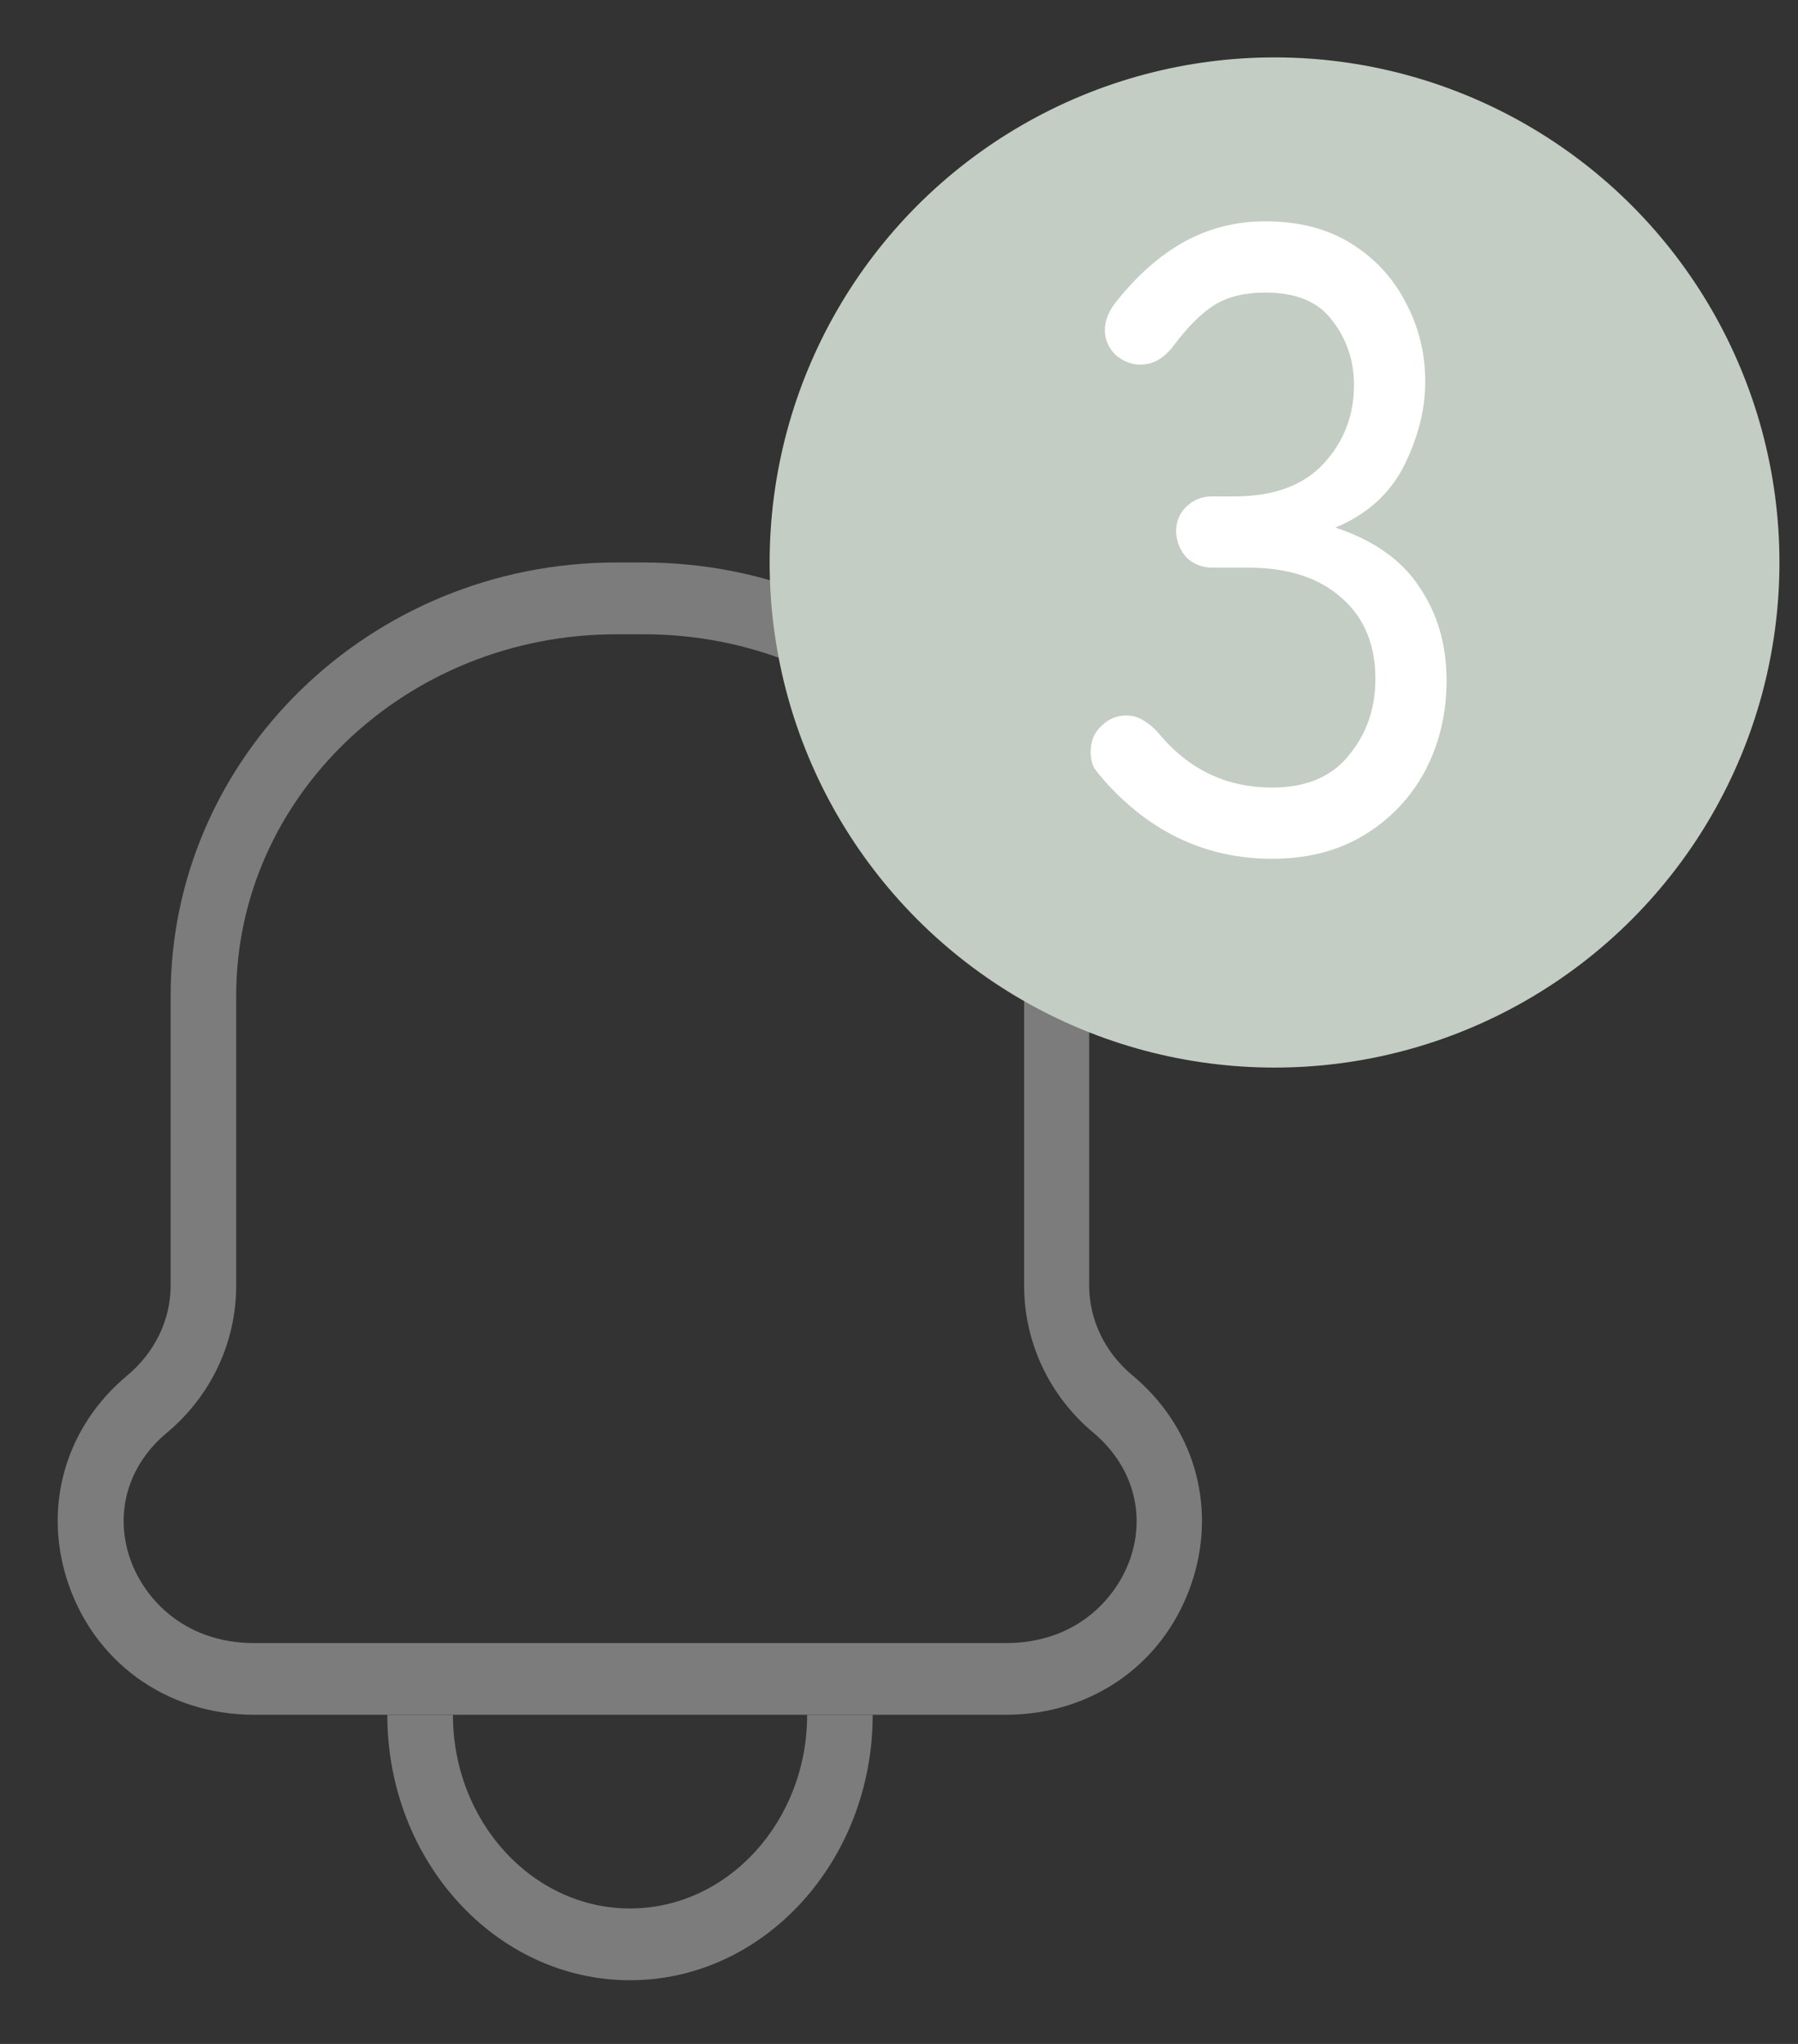 <svg width="22" height="25" viewBox="0 0 22 25" fill="none" xmlns="http://www.w3.org/2000/svg">
<rect x="0" y="0" width="22" height="25" fill="#333333" stroke="none"/>
<path d="M12.306 20.974H3.109C2.03 20.974 1.128 20.318 0.813 19.3C0.531 18.388 0.816 17.44 1.558 16.823C1.895 16.542 2.088 16.142 2.088 15.724V12.176C2.088 9.256 4.534 6.88 7.542 6.88H7.873C10.881 6.88 13.327 9.256 13.327 12.176V15.724C13.327 16.142 13.519 16.542 13.857 16.823C14.598 17.44 14.881 18.388 14.601 19.3C14.287 20.318 13.388 20.974 12.306 20.974ZM7.542 7.758C4.977 7.758 2.89 9.741 2.89 12.176V15.724C2.89 16.419 2.582 17.072 2.046 17.521C1.58 17.907 1.407 18.469 1.577 19.02C1.731 19.518 2.226 20.097 3.112 20.097H12.309C13.195 20.097 13.69 19.518 13.844 19.02C14.014 18.469 13.837 17.907 13.375 17.521C12.839 17.072 12.531 16.419 12.531 15.724V12.176C12.531 9.741 10.444 7.758 7.879 7.758H7.548H7.542Z" fill="#7C7C7C"/>
<path d="M7.709 24.221C6.072 24.221 4.739 22.765 4.739 20.975H5.542C5.542 22.28 6.515 23.343 7.709 23.343C8.903 23.343 9.876 22.28 9.876 20.975H10.678C10.678 22.765 9.346 24.221 7.709 24.221Z" fill="#7C7C7C"/>
<circle cx="15.595" cy="6.88" r="6.178" fill="#C3CDC3"/>
<path d="M15.566 10.504C14.767 10.504 14.085 10.188 13.519 9.556C13.468 9.498 13.424 9.444 13.388 9.393C13.359 9.335 13.345 9.27 13.345 9.197C13.345 9.066 13.388 8.961 13.475 8.881C13.562 8.794 13.664 8.751 13.78 8.751C13.86 8.751 13.932 8.772 13.998 8.816C14.07 8.859 14.136 8.918 14.194 8.99C14.557 9.418 15.014 9.633 15.566 9.633C15.98 9.633 16.292 9.502 16.502 9.241C16.72 8.979 16.829 8.667 16.829 8.304C16.829 7.883 16.691 7.553 16.415 7.313C16.139 7.066 15.758 6.943 15.272 6.943H14.836C14.713 6.943 14.608 6.903 14.521 6.823C14.441 6.736 14.397 6.631 14.39 6.508C14.39 6.384 14.43 6.282 14.51 6.203C14.597 6.116 14.702 6.072 14.825 6.072H15.098C15.584 6.072 15.95 5.938 16.197 5.669C16.444 5.401 16.567 5.081 16.567 4.711C16.567 4.413 16.48 4.152 16.306 3.927C16.139 3.695 15.863 3.578 15.479 3.578C15.232 3.578 15.025 3.629 14.858 3.731C14.698 3.833 14.531 3.999 14.357 4.232C14.241 4.384 14.107 4.46 13.954 4.46C13.845 4.46 13.744 4.421 13.649 4.341C13.562 4.254 13.519 4.152 13.519 4.036C13.519 3.92 13.566 3.804 13.66 3.687C13.914 3.368 14.19 3.125 14.488 2.958C14.793 2.791 15.123 2.707 15.479 2.707C15.893 2.707 16.244 2.798 16.535 2.98C16.825 3.161 17.047 3.401 17.199 3.698C17.359 3.996 17.439 4.319 17.439 4.667C17.439 5.009 17.352 5.353 17.177 5.702C17.003 6.043 16.724 6.293 16.339 6.453C16.803 6.606 17.145 6.845 17.362 7.172C17.587 7.498 17.7 7.883 17.7 8.326C17.7 8.725 17.613 9.092 17.439 9.426C17.264 9.752 17.018 10.014 16.698 10.21C16.379 10.406 16.001 10.504 15.566 10.504Z" fill="white"/>
</svg>


